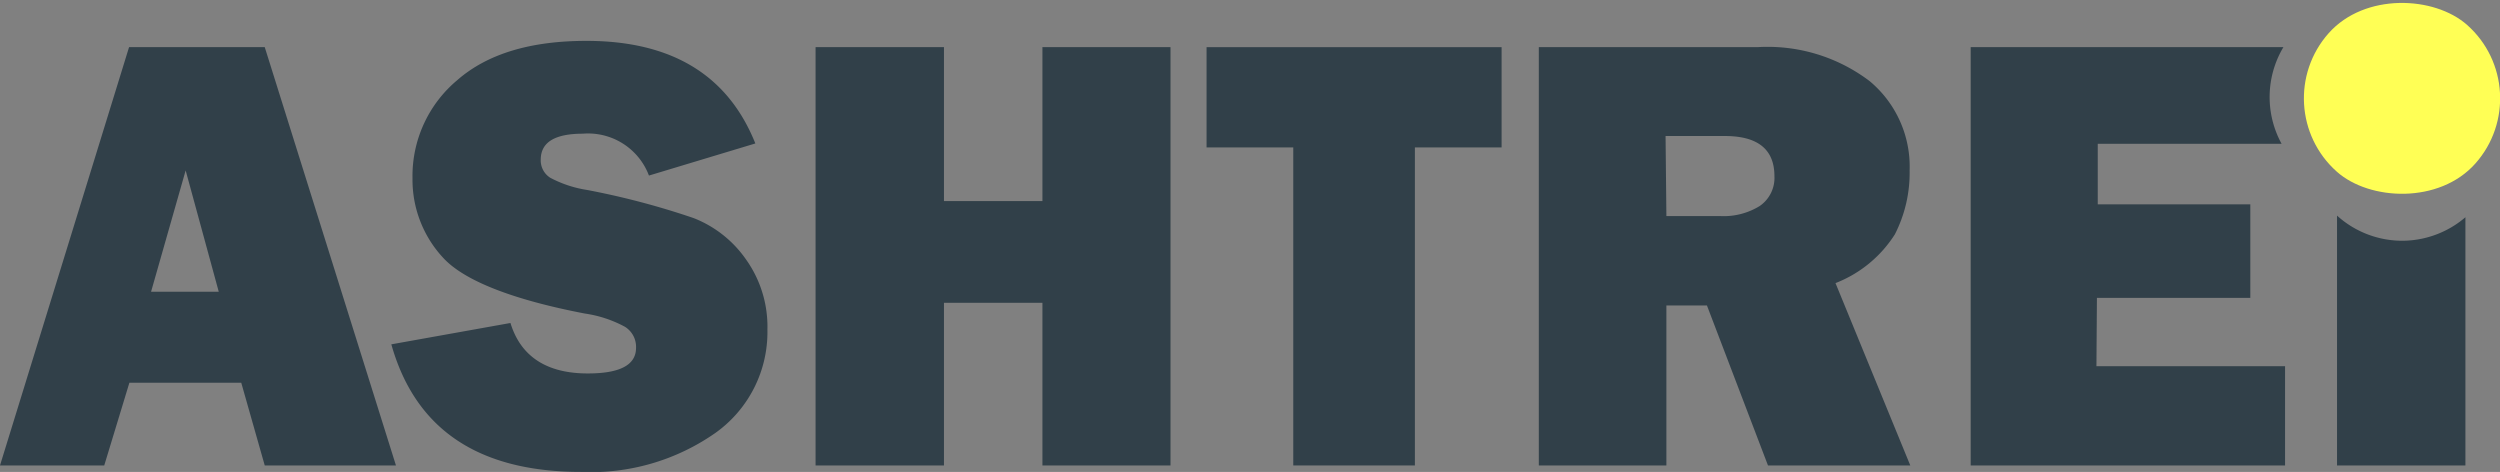<svg xmlns="http://www.w3.org/2000/svg" viewBox="0 0 151.09 28.52"><rect x="0" y="0" width="151.09" height="28.52" fill="#808080" stroke="none"/><defs><style>.cls-1{fill:#ff5;}.cls-2{fill:#314049;}</style></defs><g id="Layer_2" data-name="Layer 2"><g id="Layer_1-2" data-name="Layer 1"><rect class="cls-1" x="139.23" width="11.86" height="11.86" rx="5.93" transform="translate(44.34 110.54) rotate(-48.39)"/><path class="cls-2" d="M16,28.13l-1.42-5H7.82l-1.52,5H0L7.8,2.85H16l7.93,25.28ZM9.13,17.63h4.09l-2-7.33Z"/><path class="cls-2" d="M23.65,20.81l7.2-1.29c.61,2,2.16,3.05,4.67,3.05,1.95,0,2.92-.51,2.92-1.55a1.43,1.43,0,0,0-.67-1.27,7.27,7.27,0,0,0-2.42-.8c-4.43-.85-7.28-2-8.53-3.33a6.93,6.93,0,0,1-1.89-4.84,7.55,7.55,0,0,1,2.71-5.94q2.71-2.37,7.8-2.37,7.73,0,10.21,6.2l-6.43,1.94a3.93,3.93,0,0,0-4-2.53c-1.69,0-2.54.52-2.54,1.57a1.24,1.24,0,0,0,.57,1.09,7,7,0,0,0,2.23.74,47.23,47.23,0,0,1,6.44,1.7,6.93,6.93,0,0,1,3.18,2.52,7,7,0,0,1,1.28,4.22,7.48,7.48,0,0,1-3.11,6.22,13.1,13.1,0,0,1-8.16,2.38Q25.82,28.52,23.65,20.81Z"/><path class="cls-2" d="M70.74,2.85V28.13H63V18.3H57.05v9.83H49.29V2.85h7.76v9.3H63V2.85Z"/><path class="cls-2" d="M85.51,8.91V28.13H78.16V8.91H72.92V2.85H90.75V8.91Z"/><path class="cls-2" d="M115.45,28.13h-8.6l-3.69-9.67h-2.45v9.67H93V2.85h13.21a10.2,10.2,0,0,1,6.78,2.05,6.72,6.72,0,0,1,2.42,5.4,8.17,8.17,0,0,1-.89,3.86,7.44,7.44,0,0,1-3.59,2.95ZM100.71,13.06H104a4.14,4.14,0,0,0,2.35-.61,2.06,2.06,0,0,0,.89-1.8c0-1.62-1-2.43-3-2.43h-3.58Z"/><path class="cls-2" d="M145.24,14.55a5.88,5.88,0,0,1-4-1.52v15.1H149v-15A5.9,5.9,0,0,1,145.24,14.55Z"/><path class="cls-2" d="M126.73,18H136V12.35h-9.22V8.69h11.11A5.88,5.88,0,0,1,138,2.85h-18.9V28.13h19v-6h-11.4Z"/></g></g></svg>